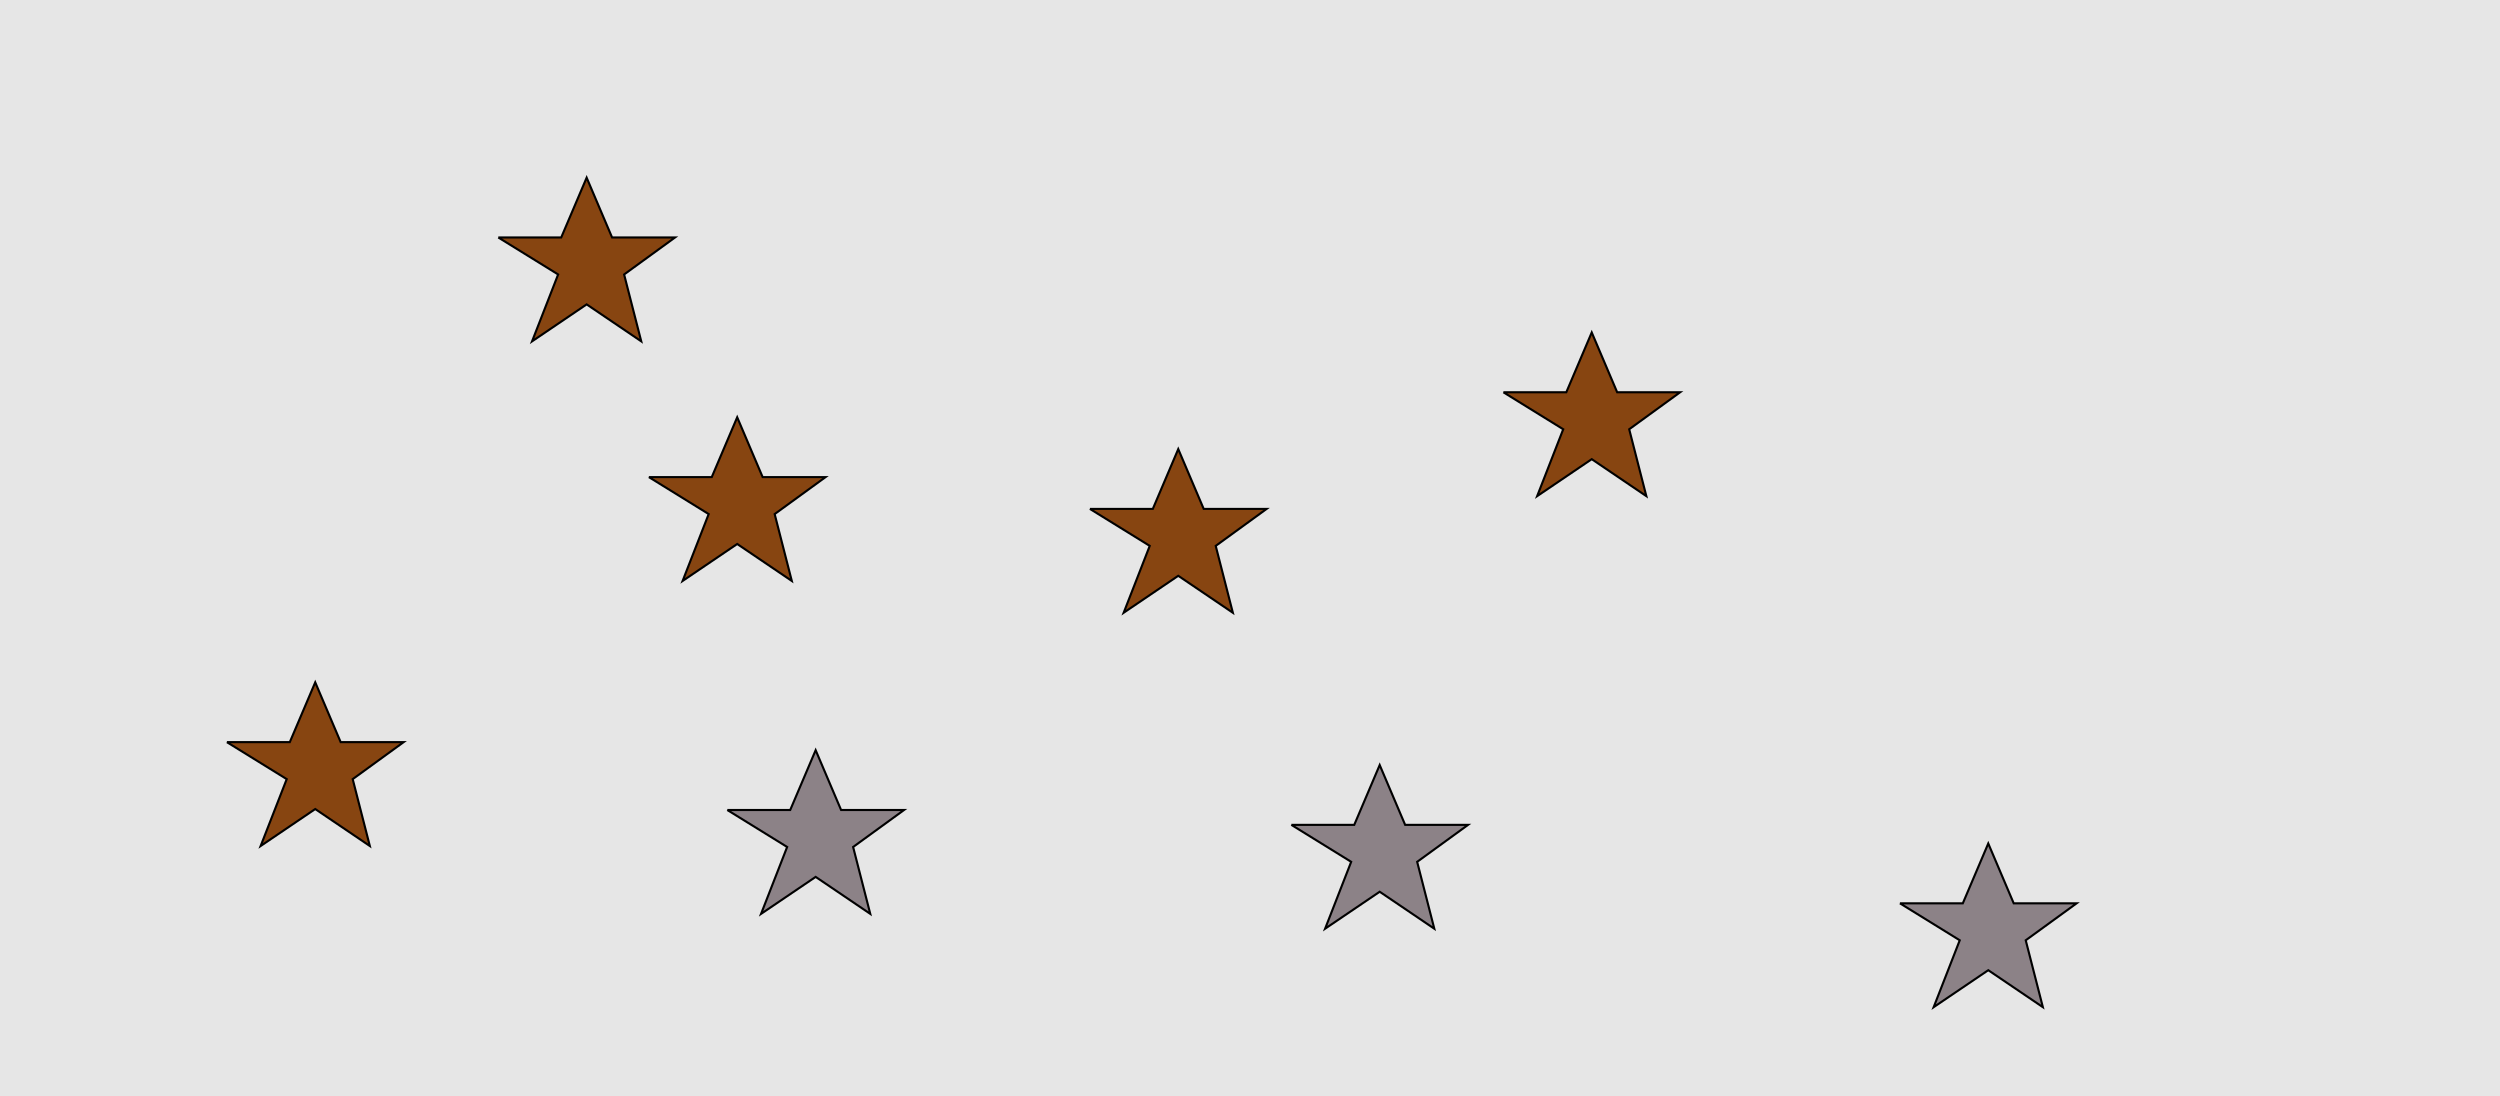 <?xml version="1.0" encoding="UTF-8"?>
<svg xmlns="http://www.w3.org/2000/svg" xmlns:xlink="http://www.w3.org/1999/xlink" width="1179pt" height="517pt" viewBox="0 0 1179 517" version="1.1">
<g id="surface871">
<rect x="0" y="0" width="1179" height="517" style="fill:rgb(90%,90%,90%);fill-opacity:1;stroke:none;"/>
<path style="fill-rule:nonzero;fill:rgb(53%,27%,7%);fill-opacity:1;stroke-width:1;stroke-linecap:butt;stroke-linejoin:miter;stroke:rgb(0%,0%,0%);stroke-opacity:1;stroke-miterlimit:10;" d="M 514 240 L 543.664 240 L 555.664 211.785 L 567.664 240 L 597.332 240 L 573.332 257.438 L 581.418 288.98 L 555.664 271.543 L 529.914 288.98 L 542.215 257.438 L 514 240 "/>
<path style="fill-rule:nonzero;fill:rgb(53%,27%,7%);fill-opacity:1;stroke-width:1;stroke-linecap:butt;stroke-linejoin:miter;stroke:rgb(0%,0%,0%);stroke-opacity:1;stroke-miterlimit:10;" d="M 306 225 L 335.664 225 L 347.664 196.785 L 359.664 225 L 389.332 225 L 365.332 242.438 L 373.418 273.98 L 347.664 256.543 L 321.914 273.98 L 334.215 242.438 L 306 225 "/>
<path style="fill-rule:nonzero;fill:rgb(53%,27%,7%);fill-opacity:1;stroke-width:1;stroke-linecap:butt;stroke-linejoin:miter;stroke:rgb(0%,0%,0%);stroke-opacity:1;stroke-miterlimit:10;" d="M 235 112 L 264.664 112 L 276.664 83.785 L 288.664 112 L 318.332 112 L 294.332 129.438 L 302.418 160.98 L 276.664 143.543 L 250.914 160.98 L 263.215 129.438 L 235 112 "/>
<path style="fill-rule:nonzero;fill:rgb(53%,27%,7%);fill-opacity:1;stroke-width:1;stroke-linecap:butt;stroke-linejoin:miter;stroke:rgb(0%,0%,0%);stroke-opacity:1;stroke-miterlimit:10;" d="M 107 350 L 136.664 350 L 148.664 321.785 L 160.664 350 L 190.332 350 L 166.332 367.438 L 174.418 398.98 L 148.664 381.543 L 122.914 398.98 L 135.215 367.438 L 107 350 "/>
<path style="fill-rule:nonzero;fill:rgb(53%,27%,7%);fill-opacity:1;stroke-width:1;stroke-linecap:butt;stroke-linejoin:miter;stroke:rgb(0%,0%,0%);stroke-opacity:1;stroke-miterlimit:10;" d="M 709 185 L 738.664 185 L 750.664 156.785 L 762.664 185 L 792.332 185 L 768.332 202.438 L 776.418 233.98 L 750.664 216.543 L 724.914 233.98 L 737.215 202.438 L 709 185 "/>
<path style="fill-rule:nonzero;fill:rgb(55%,51%,53%);fill-opacity:1;stroke-width:1;stroke-linecap:butt;stroke-linejoin:miter;stroke:rgb(0%,0%,0%);stroke-opacity:1;stroke-miterlimit:10;" d="M 896 426 L 925.664 426 L 937.664 397.785 L 949.664 426 L 979.332 426 L 955.332 443.438 L 963.418 474.98 L 937.664 457.543 L 911.914 474.98 L 924.215 443.438 L 896 426 "/>
<path style="fill-rule:nonzero;fill:rgb(55%,51%,53%);fill-opacity:1;stroke-width:1;stroke-linecap:butt;stroke-linejoin:miter;stroke:rgb(0%,0%,0%);stroke-opacity:1;stroke-miterlimit:10;" d="M 343 382 L 372.664 382 L 384.664 353.785 L 396.664 382 L 426.332 382 L 402.332 399.438 L 410.418 430.98 L 384.664 413.543 L 358.914 430.98 L 371.215 399.438 L 343 382 "/>
<path style="fill-rule:nonzero;fill:rgb(55%,51%,53%);fill-opacity:1;stroke-width:1;stroke-linecap:butt;stroke-linejoin:miter;stroke:rgb(0%,0%,0%);stroke-opacity:1;stroke-miterlimit:10;" d="M 609 389 L 638.664 389 L 650.664 360.785 L 662.664 389 L 692.332 389 L 668.332 406.438 L 676.418 437.98 L 650.664 420.543 L 624.914 437.98 L 637.215 406.438 L 609 389 "/>
</g>
</svg>
